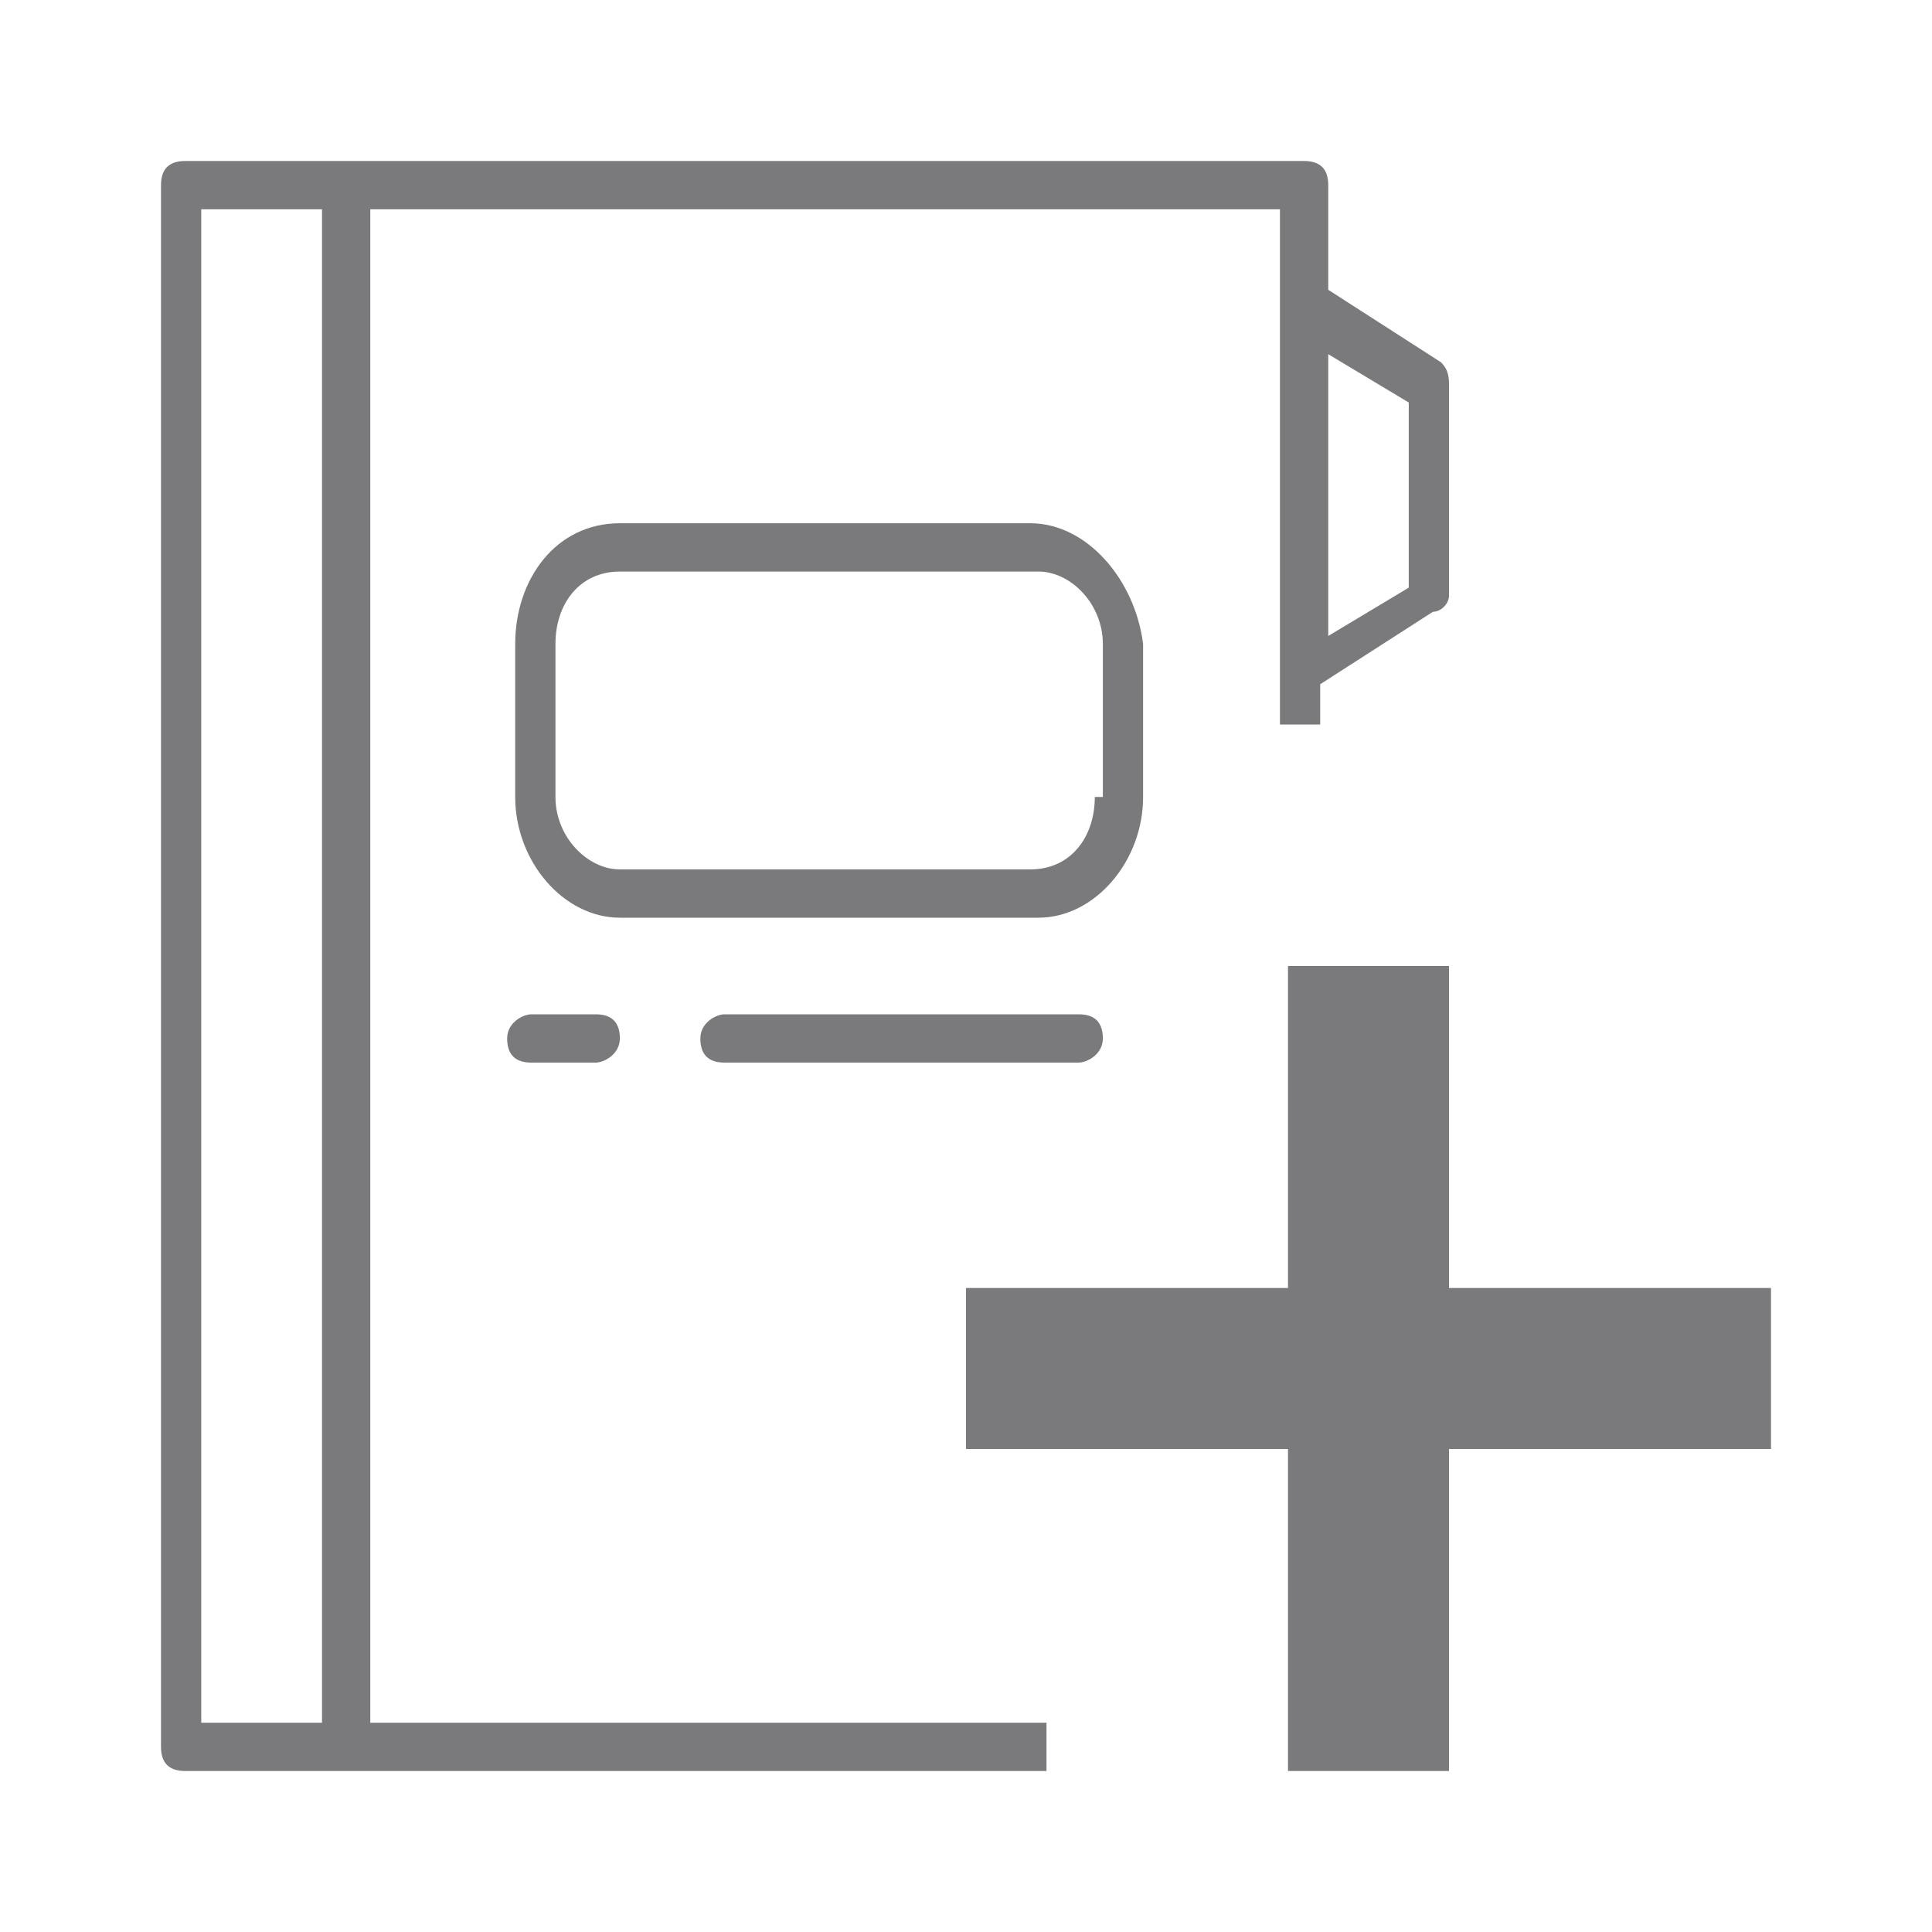 <?xml version="1.0" encoding="utf-8"?>
<!-- Generator: Adobe Illustrator 24.2.3, SVG Export Plug-In . SVG Version: 6.00 Build 0)  -->
<svg version="1.1" id="ic-add_label" xmlns="http://www.w3.org/2000/svg" xmlns:xlink="http://www.w3.org/1999/xlink" x="0px"
	 y="0px" viewBox="0 0 24 24" style="enable-background:new 0 0 24 24;" xml:space="preserve">
<style type="text/css">
	.st0{fill:#7A7A7C;}
	.st1{fill:none;}
</style>
<g id="Group_8927">
	<path id="Path_18922" class="st0" d="M22,16h-4v-4h-2v4h-4v2h4v4h2v-4h4V16z"/>
</g>
<path id="Rectangle_4535" class="st1" d="M0,0h24v24H0V0z"/>
<g>
	<g>
		<path class="st0" d="M12.8,6.5H7.7C6.9,6.5,6.4,7.2,6.4,8v1.9c0,0.8,0.6,1.5,1.3,1.5h5.2c0.7,0,1.3-0.7,1.3-1.5V8
			C14.1,7.2,13.5,6.5,12.8,6.5z M13.6,9.9c0,0.5-0.3,0.9-0.8,0.9H7.7c-0.4,0-0.8-0.4-0.8-0.9V8c0-0.5,0.3-0.9,0.8-0.9h5.2
			c0.4,0,0.8,0.4,0.8,0.9V9.9z"/>
	</g>
	<g>
		<path class="st0" d="M9,13.2h4.4c0.1,0,0.3-0.1,0.3-0.3c0-0.2-0.1-0.3-0.3-0.3H9c-0.1,0-0.3,0.1-0.3,0.3C8.7,13.1,8.8,13.2,9,13.2
			z"/>
	</g>
	<g>
		<path class="st0" d="M7.4,12.6H6.6c-0.1,0-0.3,0.1-0.3,0.3c0,0.2,0.1,0.3,0.3,0.3h0.8c0.1,0,0.3-0.1,0.3-0.3
			C7.7,12.7,7.6,12.6,7.4,12.6z"/>
	</g>
	<path class="st0" d="M4.6,21.4V2.6h11.3v1.2v3.9v0v1.3h0.5l0-0.5l1.4-0.9C17.9,7.6,18,7.5,18,7.4V4.8c0-0.1,0-0.2-0.1-0.3l-1.4-0.9
		V2.3c0-0.2-0.1-0.3-0.3-0.3H4.3H2.3C2.1,2,2,2.1,2,2.3v19.4C2,21.9,2.1,22,2.3,22h2.1H13v-0.6H4.6z M17.5,5v2.3l-1,0.6l0-3.5
		L17.5,5z M4.1,21.4H2.5V2.6h1.5V21.4z"/>
</g>
</svg>

